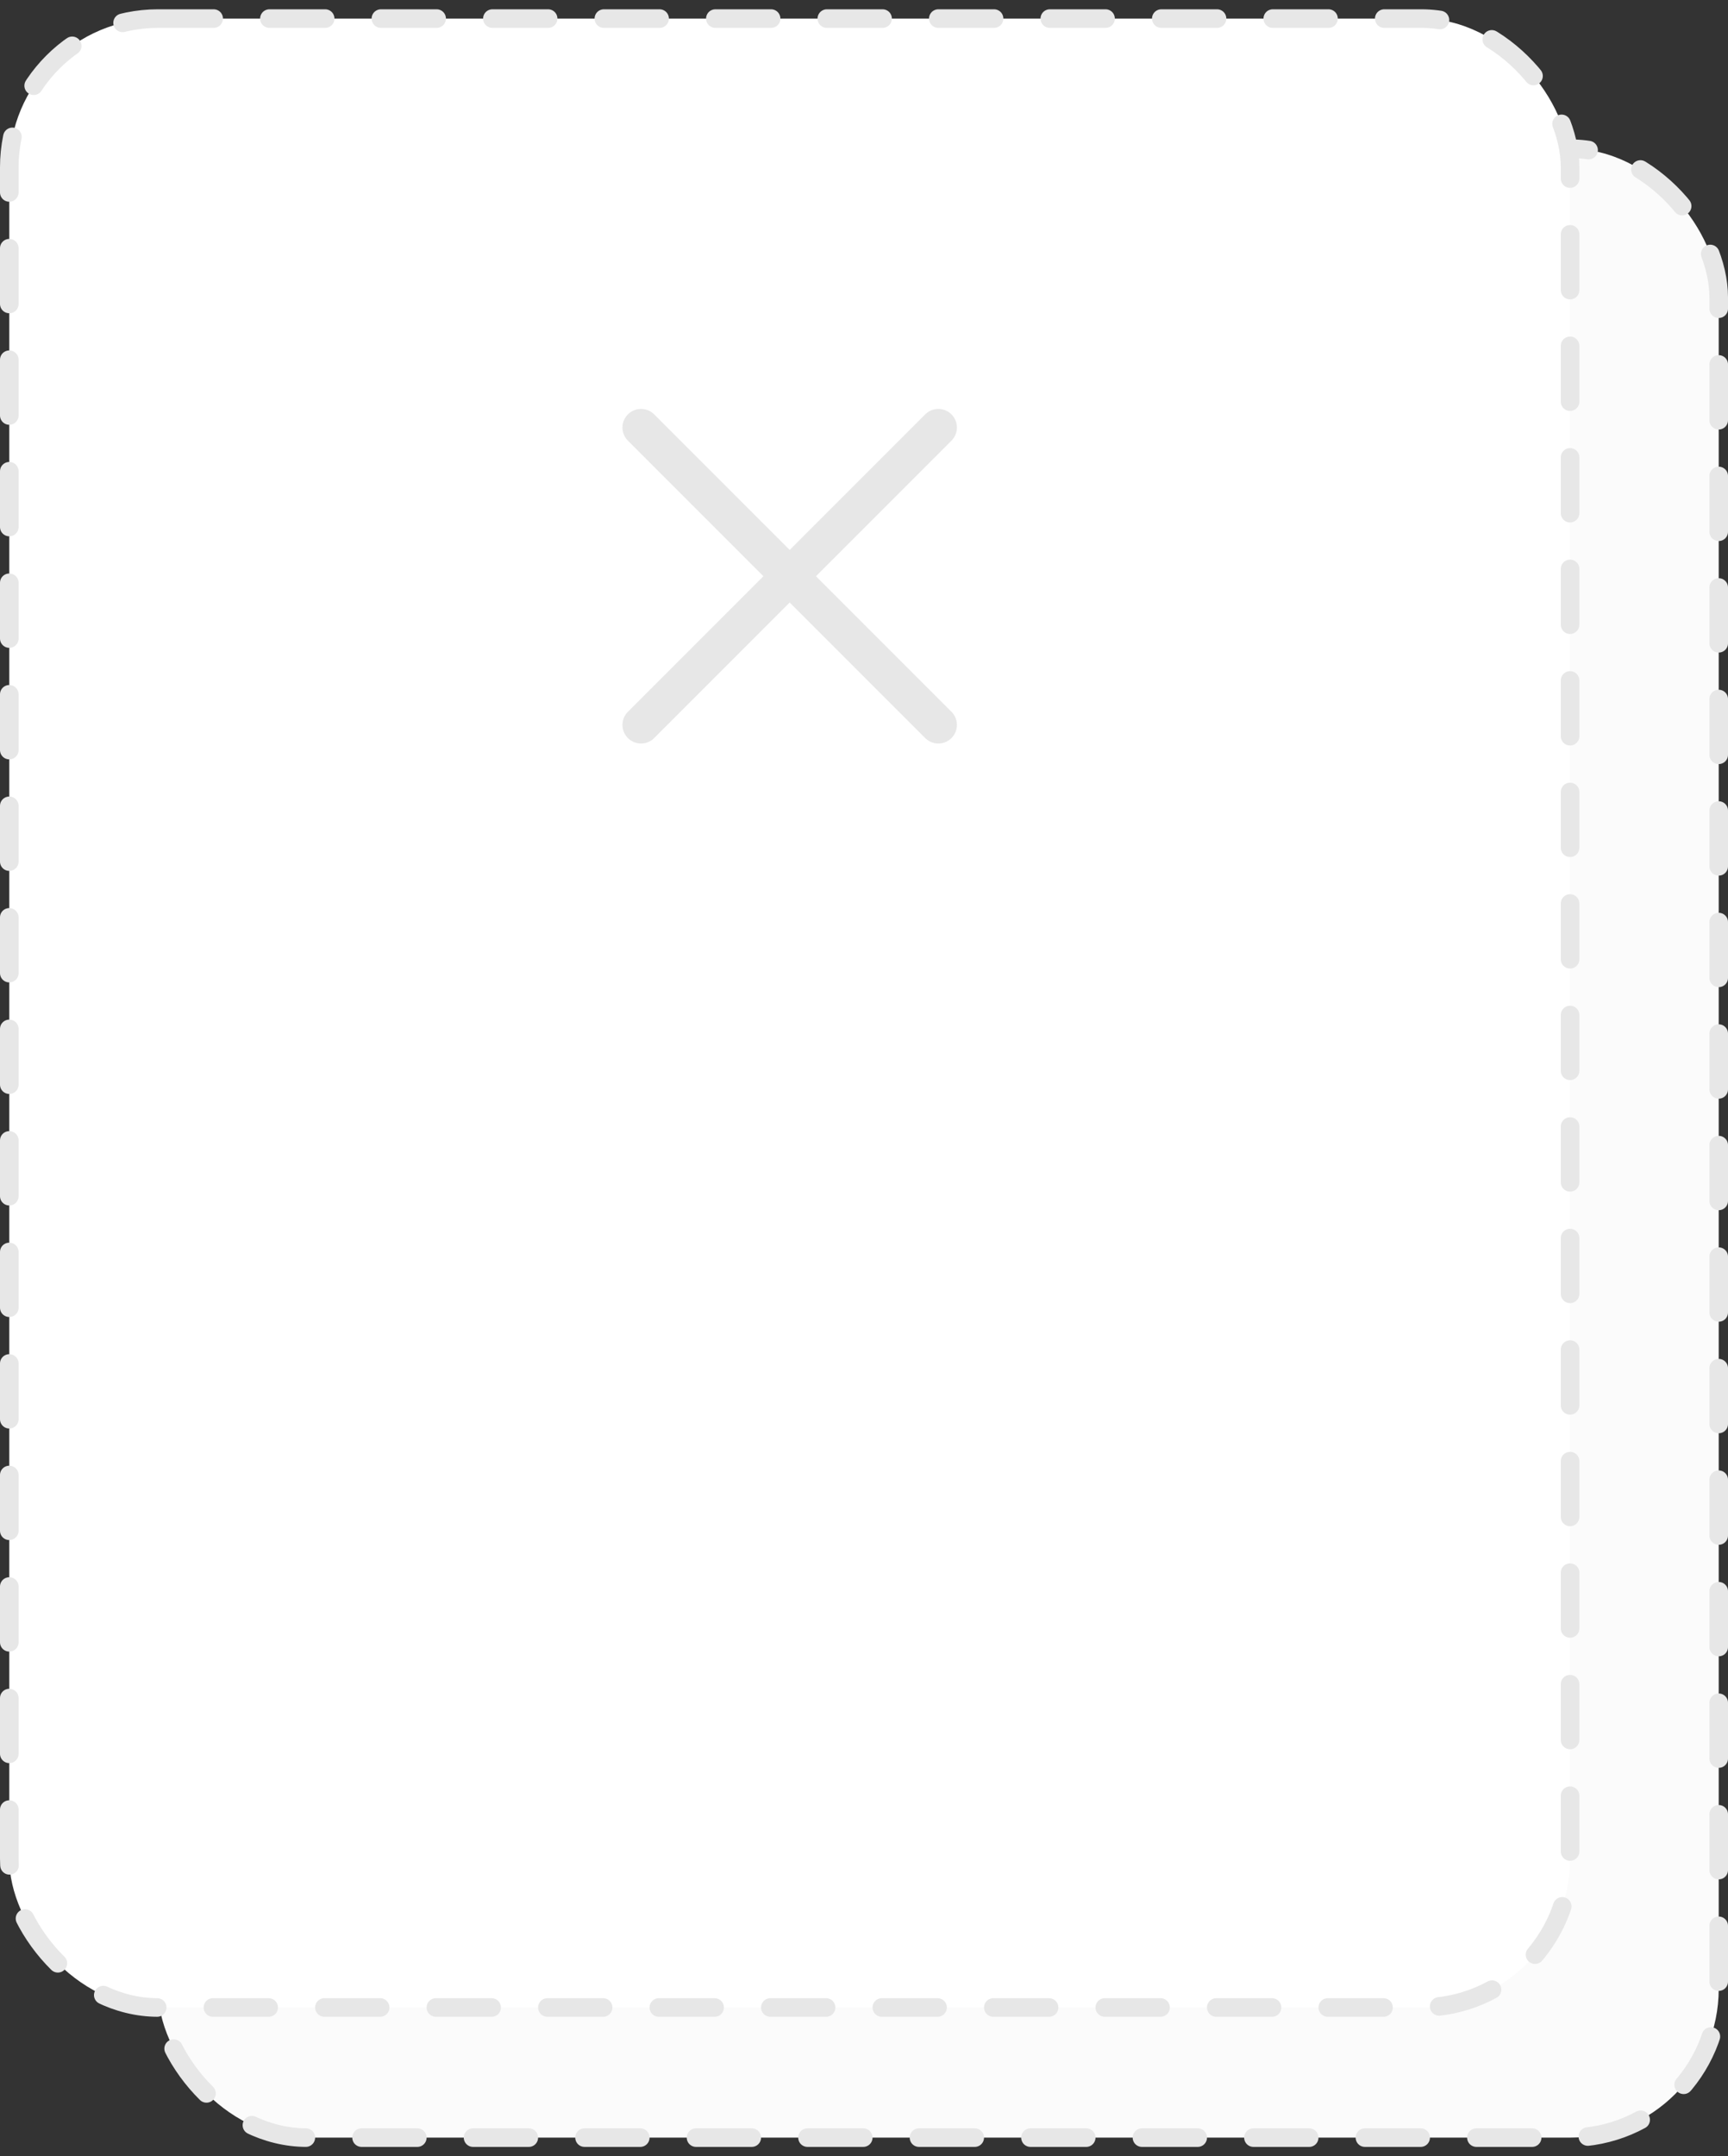<svg width="93" height="116" viewBox="0 0 93 116" fill="none" xmlns="http://www.w3.org/2000/svg">
<rect x="0" y="0" width="93" height="116" fill="#333333" stroke="none"/>
<rect x="8.5" y="8" width="84" height="107" rx="8" fill="#FBFBFB" stroke="#E7E7E7" stroke-linecap="round" stroke-linejoin="round" stroke-dasharray="3 3"/>
<path d="M58.5 30L42.5 46M42.5 30L58.5 46" stroke="#E7E7E7" stroke-width="2" stroke-linecap="round" stroke-linejoin="round"/>
<rect x="0.5" y="1" width="84" height="107" rx="8" fill="white" stroke="#E7E7E7" stroke-linecap="round" stroke-linejoin="round" stroke-dasharray="3 3"/>
<path d="M50.5 23L34.5 39M34.5 23L50.5 39" stroke="#E7E7E7" stroke-width="2" stroke-linecap="round" stroke-linejoin="round"/>
</svg>
